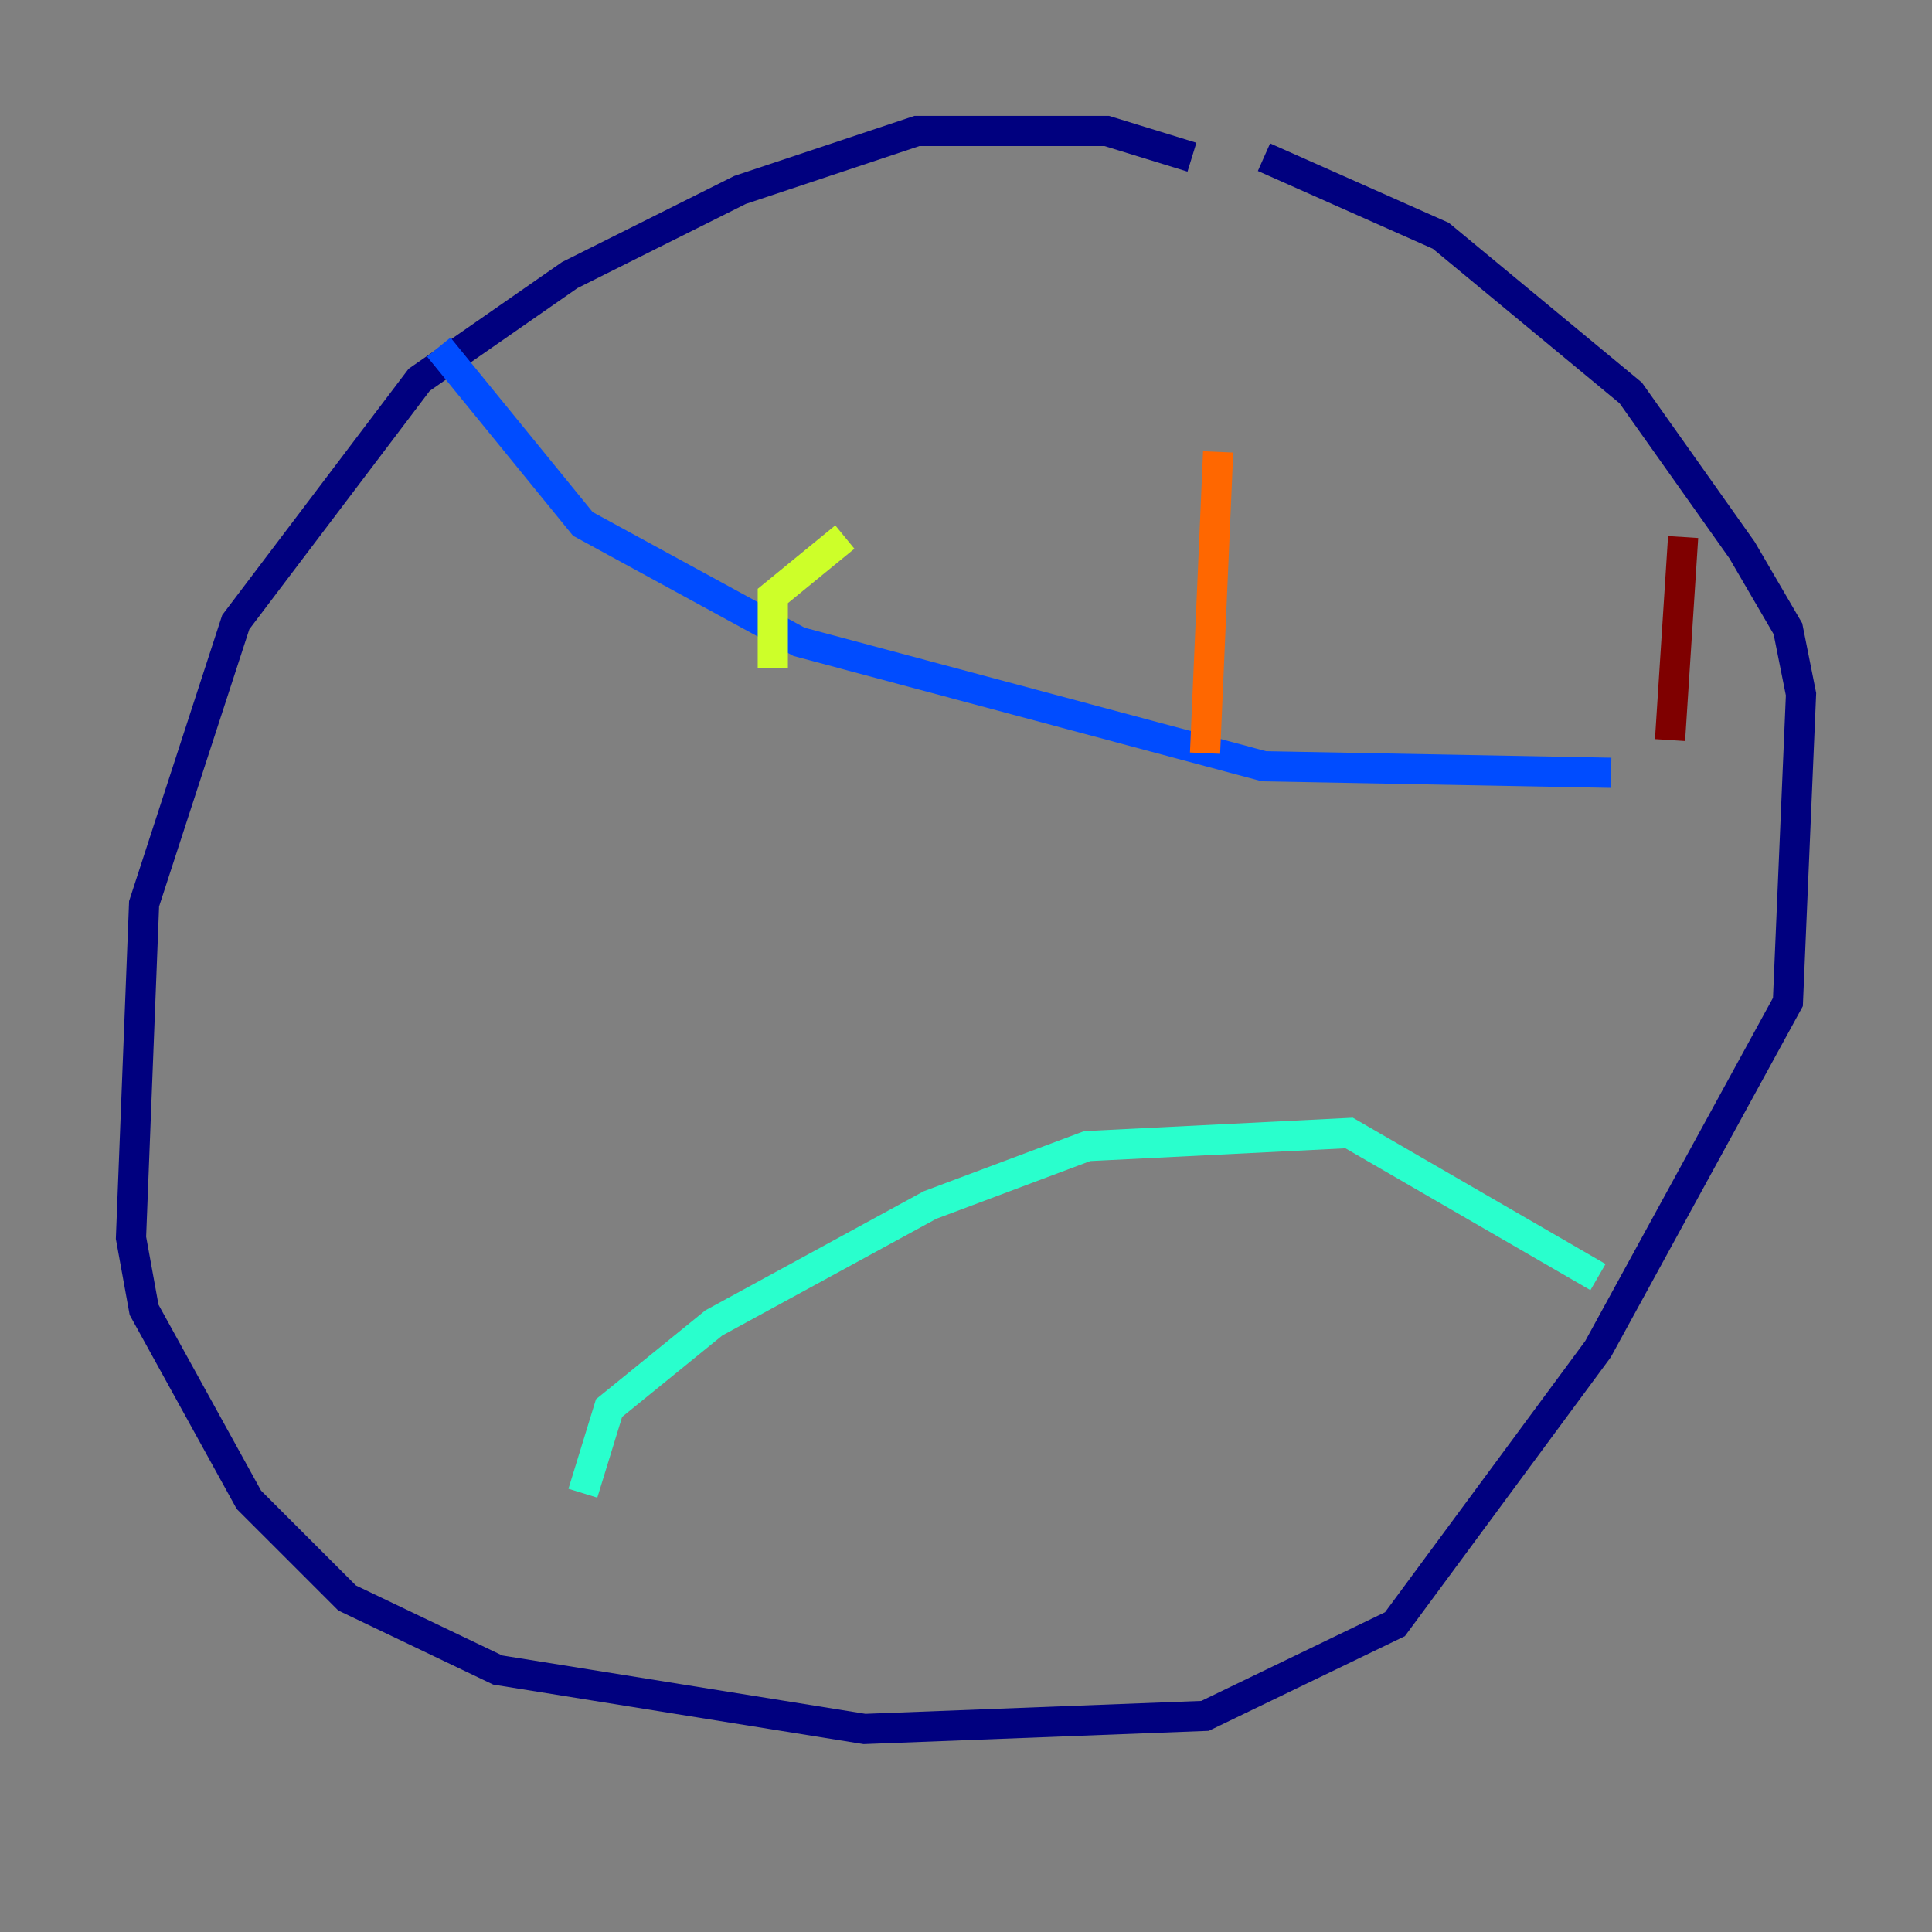 <?xml version="1.0" encoding="utf-8" ?>
<svg baseProfile="tiny" height="128" version="1.2" viewBox="0,0,128,128" width="128" xmlns="http://www.w3.org/2000/svg" xmlns:ev="http://www.w3.org/2001/xml-events" xmlns:xlink="http://www.w3.org/1999/xlink"><rect x="0" y="0" width="128" height="128" fill="#808080" stroke="none"/><defs /><polyline fill="none" points="78.969,10.414 73.329,8.678 60.746,8.678 49.031,12.583 37.749,18.224 27.77,25.166 15.62,41.22 9.546,59.878 8.678,82.007 9.546,86.78 16.488,99.363 22.997,105.871 32.976,110.644 57.275,114.549 79.837,113.681 92.42,107.607 105.871,89.383 118.454,66.386 119.322,45.993 118.454,41.654 115.417,36.447 108.041,26.034 95.458,15.62 83.742,10.414" stroke="#00007f" stroke-width="2" /><polyline fill="none" points="29.071,22.997 38.617,34.712 52.936,42.522 83.742,50.766 106.739,51.2" stroke="#004cff" stroke-width="2" /><polyline fill="none" points="38.617,98.929 40.352,93.288 47.295,87.647 61.614,79.837 72.027,75.932 89.383,75.064 105.871,84.61" stroke="#29ffcd" stroke-width="2" /><polyline fill="none" points="55.973,35.58 51.2,39.485 51.2,44.258" stroke="#cdff29" stroke-width="2" /><polyline fill="none" points="80.705,29.939 79.837,49.898" stroke="#ff6700" stroke-width="2" /><polyline fill="none" points="111.512,35.58 110.644,49.031" stroke="#7f0000" stroke-width="2" /></svg>